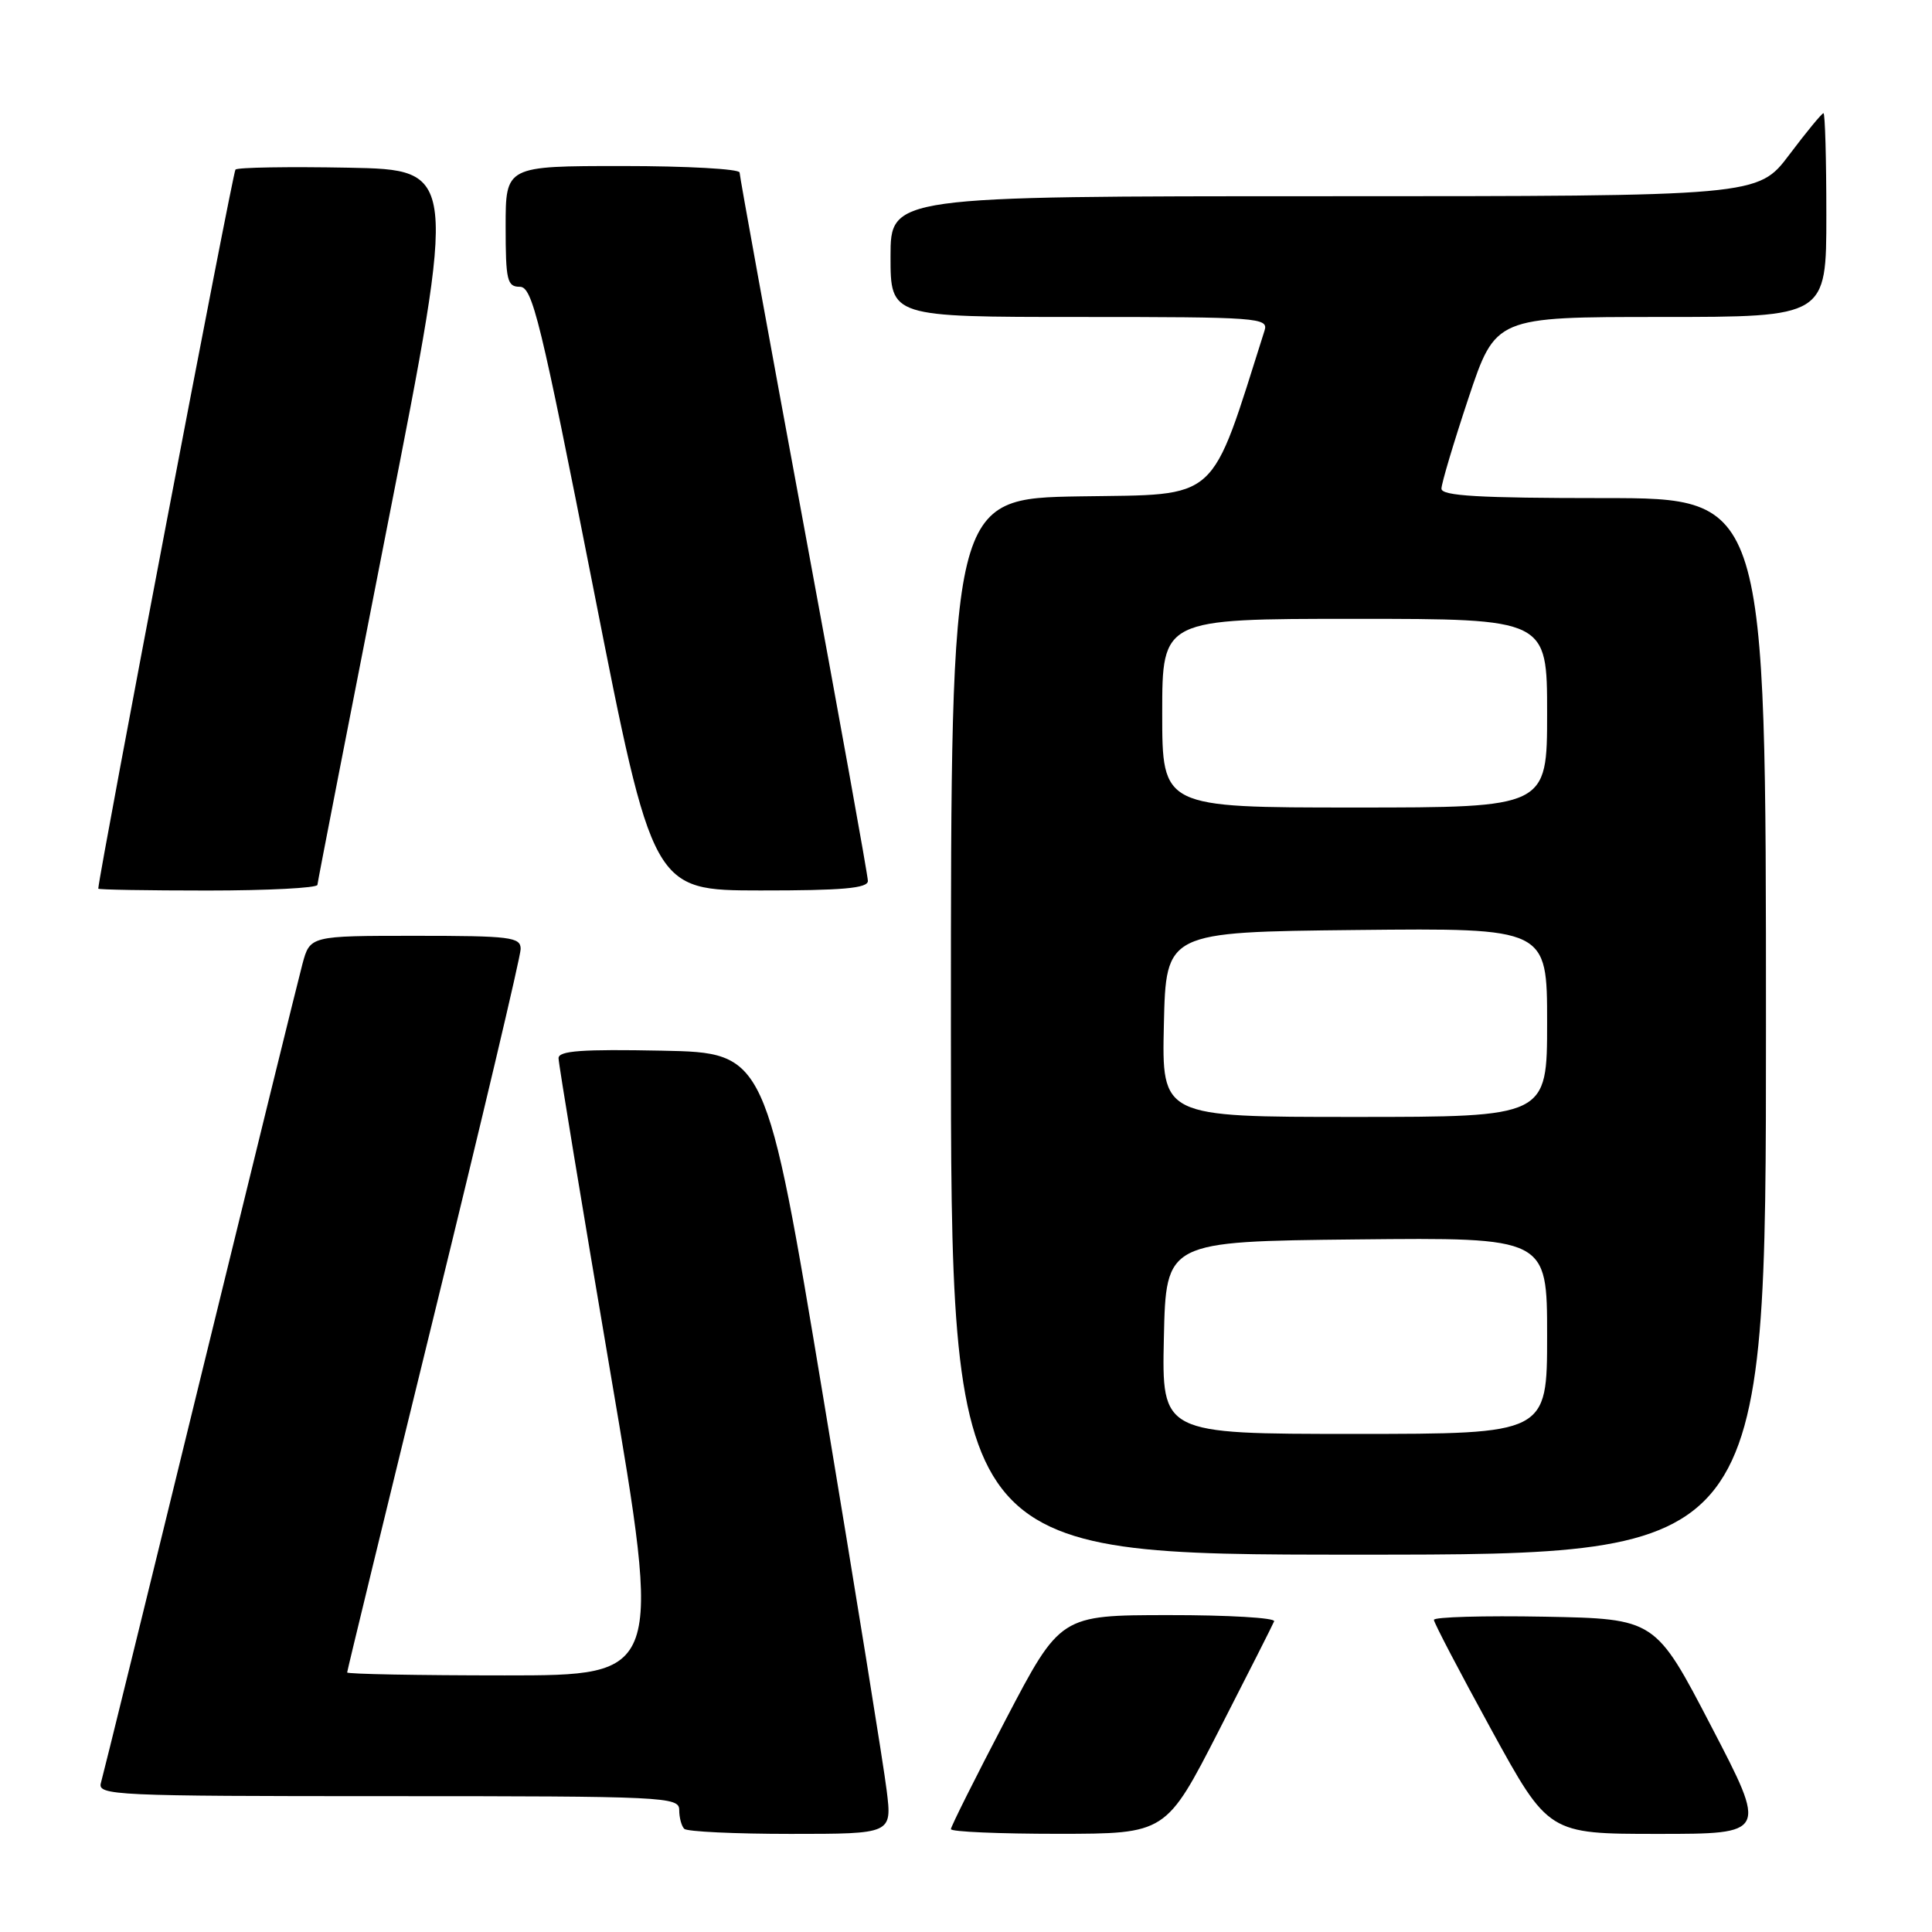 <?xml version="1.0" encoding="UTF-8" standalone="no"?>
<!DOCTYPE svg PUBLIC "-//W3C//DTD SVG 1.1//EN" "http://www.w3.org/Graphics/SVG/1.1/DTD/svg11.dtd" >
<svg xmlns="http://www.w3.org/2000/svg" xmlns:xlink="http://www.w3.org/1999/xlink" version="1.1" viewBox="0 0 256 256">
 <g >
 <path fill="currentColor"
d=" M 117.49 237.25 C 117.11 234.09 113.35 210.80 109.14 185.50 C 101.50 139.50 101.50 139.50 87.75 139.22 C 77.11 139.01 74.00 139.23 74.01 140.22 C 74.01 140.92 77.10 159.61 80.86 181.75 C 87.71 222.00 87.71 222.00 66.86 222.00 C 55.39 222.00 46.00 221.82 46.00 221.61 C 46.00 221.40 51.17 200.13 57.49 174.36 C 63.81 148.59 68.99 126.71 68.99 125.75 C 69.00 124.17 67.67 124.00 55.04 124.00 C 41.08 124.00 41.08 124.00 40.07 127.75 C 39.52 129.81 33.40 154.68 26.47 183.00 C 19.55 211.32 13.65 235.29 13.37 236.25 C 12.90 237.90 15.18 238.00 51.43 238.00 C 88.16 238.00 90.00 238.09 90.00 239.83 C 90.00 240.84 90.30 241.97 90.67 242.33 C 91.03 242.70 97.38 243.00 104.76 243.00 C 118.20 243.00 118.20 243.00 117.49 237.25 Z  M 161.50 229.32 C 165.35 221.80 168.65 215.28 168.83 214.83 C 169.02 214.37 162.72 214.00 154.83 214.01 C 140.50 214.02 140.50 214.02 133.25 227.88 C 129.26 235.51 126.00 242.03 126.00 242.37 C 126.00 242.72 132.41 242.99 140.25 242.99 C 154.50 242.98 154.50 242.98 161.50 229.32 Z  M 226.75 228.75 C 219.34 214.50 219.34 214.50 204.67 214.22 C 196.60 214.07 190.00 214.26 190.00 214.64 C 190.00 215.02 193.42 221.55 197.59 229.16 C 205.18 243.00 205.18 243.00 219.67 243.00 C 234.17 243.00 234.17 243.00 226.75 228.75 Z  M 234.00 136.00 C 234.00 66.00 234.00 66.00 212.50 66.00 C 195.98 66.00 191.00 65.71 191.00 64.75 C 191.00 64.07 192.61 58.67 194.58 52.75 C 198.17 42.00 198.17 42.00 220.08 42.00 C 242.00 42.00 242.00 42.00 242.00 28.50 C 242.00 21.07 241.83 15.00 241.62 15.00 C 241.41 15.00 239.37 17.47 237.09 20.50 C 232.94 26.00 232.94 26.00 175.47 26.00 C 118.00 26.00 118.00 26.00 118.00 34.00 C 118.00 42.00 118.00 42.00 143.07 42.00 C 166.75 42.00 168.10 42.10 167.56 43.80 C 160.25 66.84 161.77 65.48 143.16 65.77 C 126.00 66.05 126.00 66.05 126.00 136.02 C 126.00 206.00 126.00 206.00 180.00 206.00 C 234.00 206.00 234.00 206.00 234.00 136.00 Z  M 42.06 117.25 C 42.09 116.84 46.28 95.35 51.36 69.50 C 60.60 22.50 60.60 22.50 46.16 22.22 C 38.22 22.07 31.49 22.18 31.20 22.47 C 30.84 22.83 13.24 115.06 13.02 117.75 C 13.01 117.89 19.52 118.00 27.50 118.00 C 35.48 118.00 42.03 117.66 42.06 117.25 Z  M 115.00 116.73 C 115.00 116.03 111.17 94.82 106.50 69.59 C 101.83 44.36 98.00 23.33 98.00 22.86 C 98.00 22.39 91.03 22.00 82.50 22.00 C 67.00 22.00 67.00 22.00 67.00 30.00 C 67.00 37.16 67.20 38.00 68.88 38.00 C 70.55 38.00 71.61 42.33 78.63 77.99 C 86.50 117.98 86.50 117.98 100.75 117.99 C 111.62 118.00 115.00 117.70 115.00 116.73 Z  M 154.22 177.25 C 154.50 164.50 154.50 164.50 179.75 164.23 C 205.00 163.97 205.00 163.97 205.00 176.98 C 205.00 190.00 205.00 190.00 179.47 190.00 C 153.94 190.00 153.94 190.00 154.22 177.25 Z  M 154.22 135.75 C 154.50 123.50 154.50 123.50 179.75 123.23 C 205.00 122.97 205.00 122.97 205.00 135.48 C 205.00 148.00 205.00 148.00 179.47 148.00 C 153.94 148.00 153.94 148.00 154.22 135.75 Z  M 154.00 94.50 C 154.00 82.00 154.00 82.00 179.50 82.00 C 205.00 82.00 205.00 82.00 205.00 94.50 C 205.00 107.00 205.00 107.00 179.50 107.00 C 154.00 107.00 154.00 107.00 154.00 94.50 Z "/>
</g>
</svg>